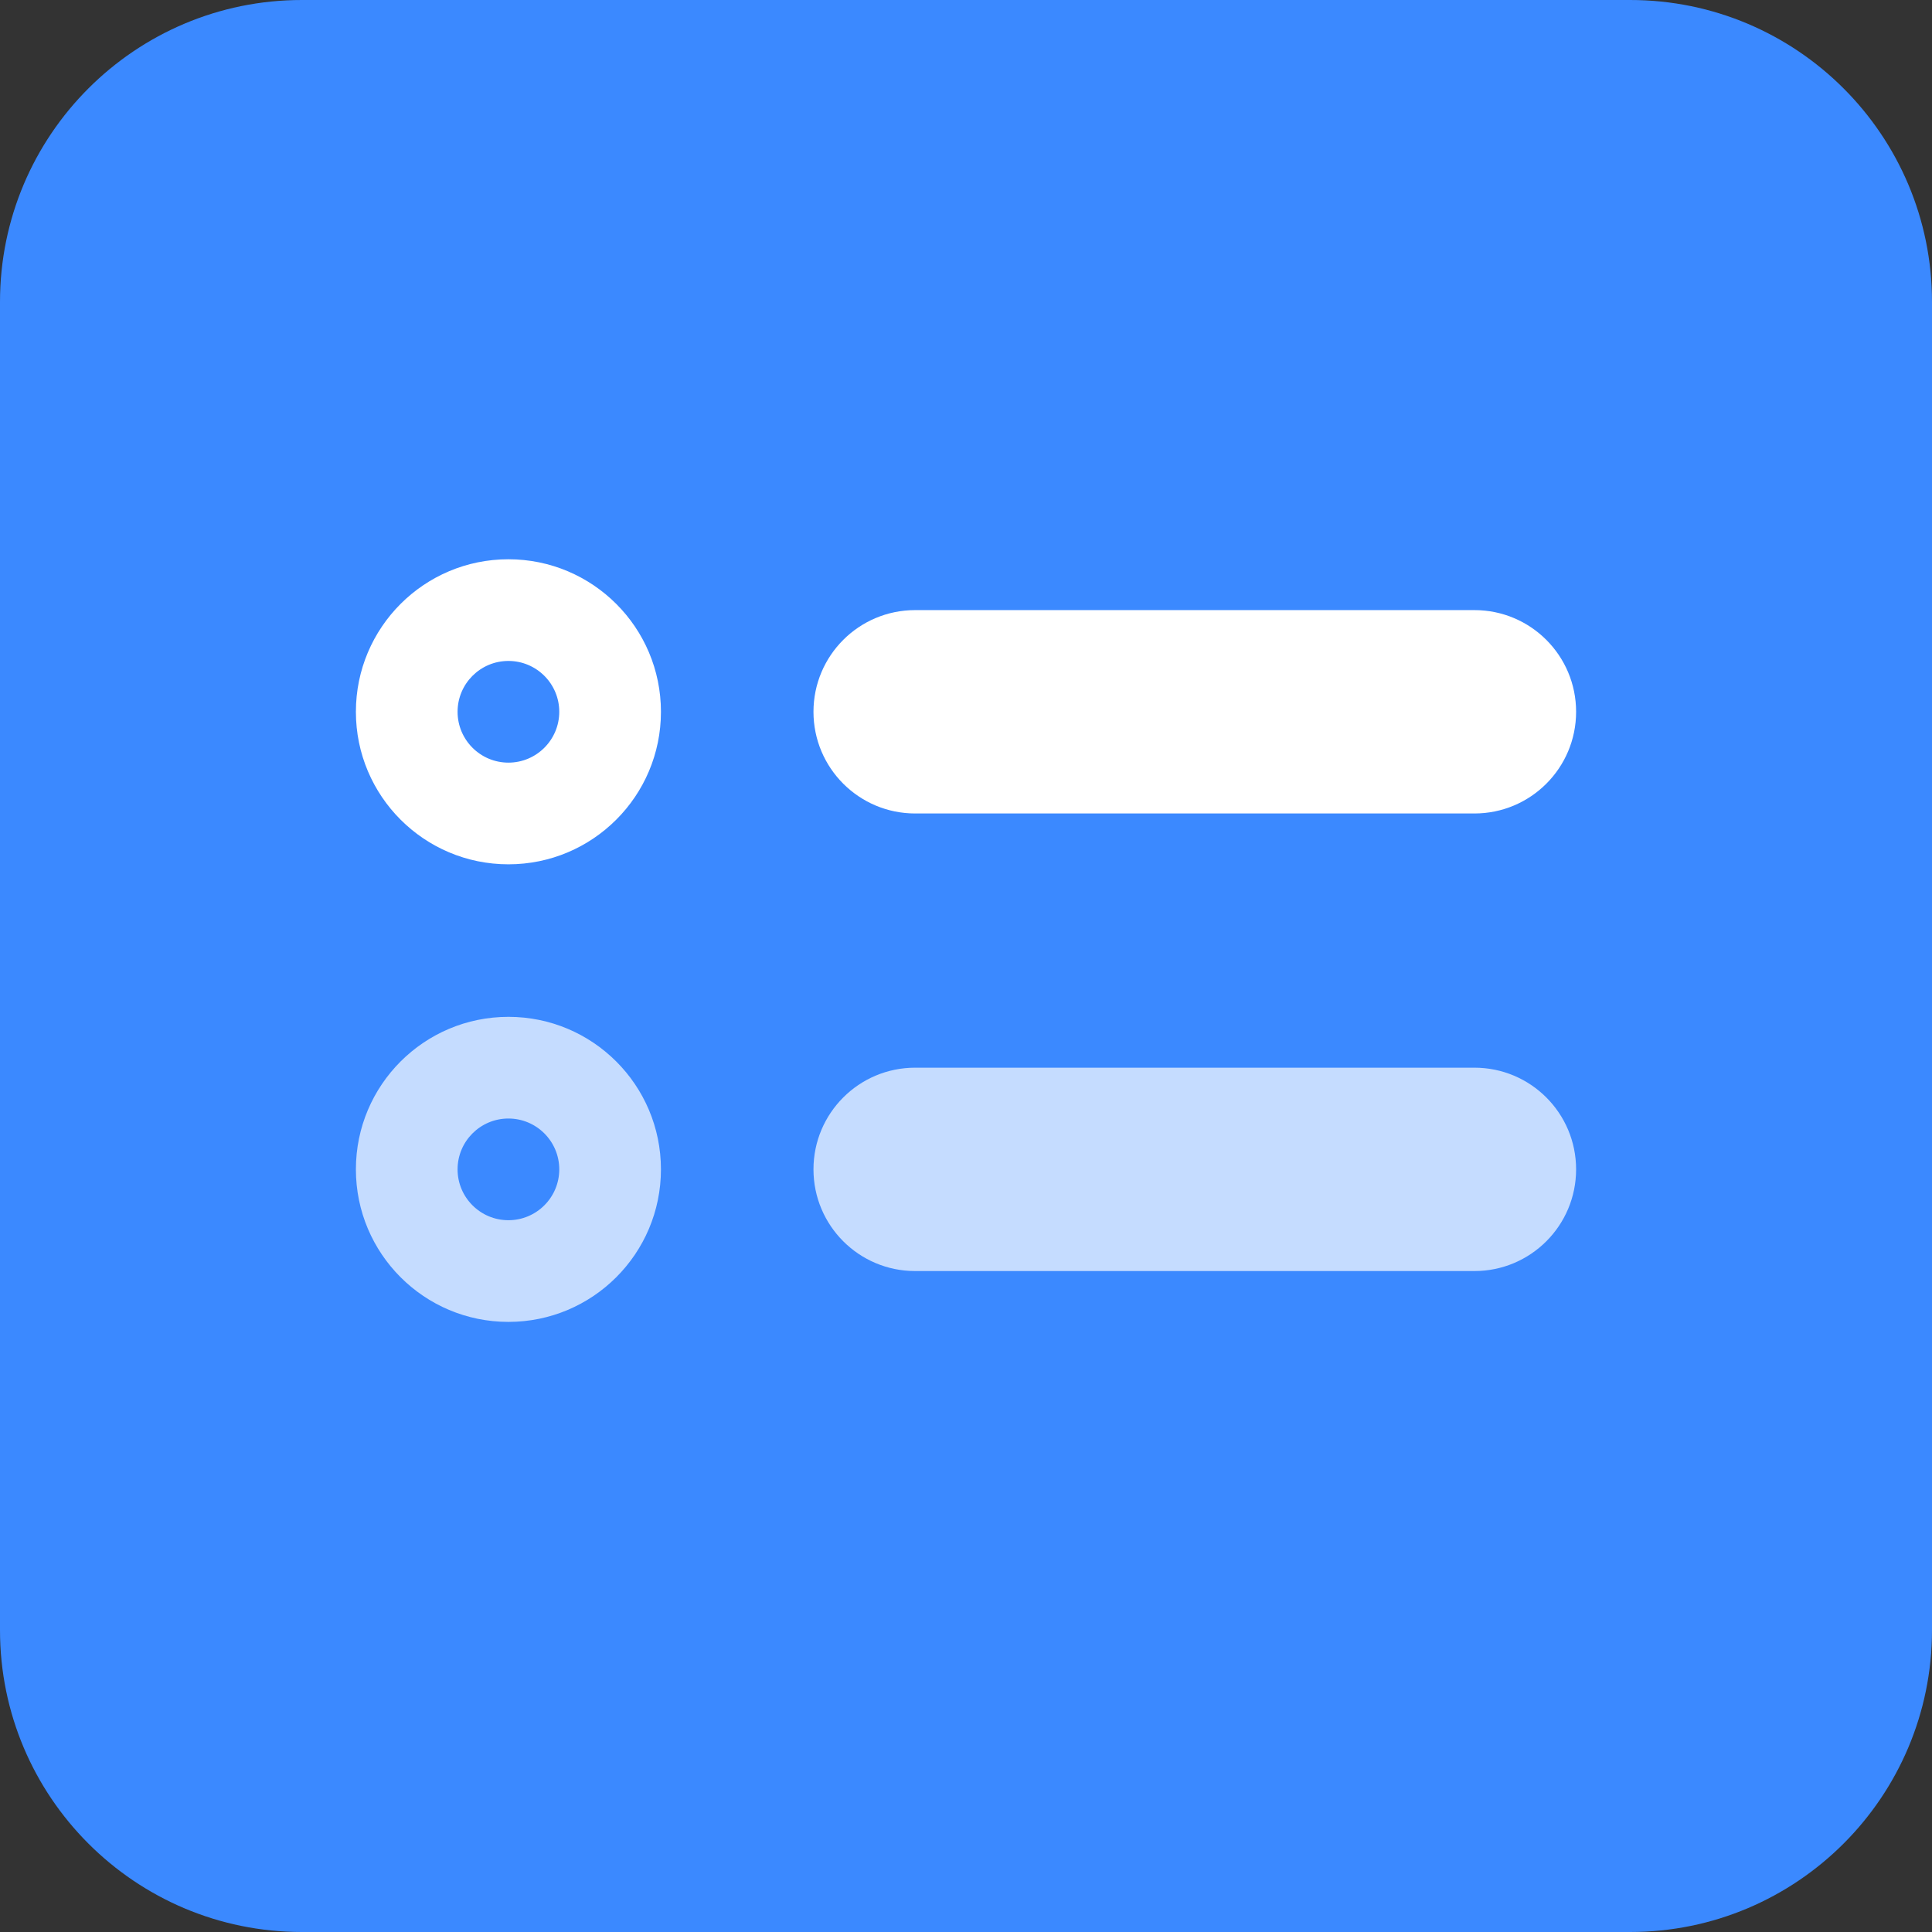 <svg width="38" height="38" viewBox="0 0 38 38" fill="none" xmlns="http://www.w3.org/2000/svg">
<rect x="0" y="0" width="38" height="38" fill="#333333" stroke="none"/>
<path d="M0 5.938C0 2.658 2.658 0 5.938 0H32.062C35.342 0 38 2.658 38 5.938V32.062C38 35.342 35.342 38 32.062 38H5.938C2.658 38 0 35.342 0 32.062V5.938Z" fill="#3B89FF"/>
<path fill-rule="evenodd" clip-rule="evenodd" d="M10 13C9.448 13 9 13.448 9 14C9 14.552 9.448 15 10 15C10.552 15 11 14.552 11 14C11 13.448 10.552 13 10 13ZM7 14C7 12.343 8.343 11 10 11C11.657 11 13 12.343 13 14C13 15.657 11.657 17 10 17C8.343 17 7 15.657 7 14Z" fill="white"/>
<path d="M29 12H18C16.895 12 16 12.895 16 14C16 15.105 16.895 16 18 16H29C30.105 16 31 15.105 31 14C31 12.895 30.105 12 29 12Z" fill="white"/>
<path opacity="0.7" fill-rule="evenodd" clip-rule="evenodd" d="M10 22C9.448 22 9 22.448 9 23C9 23.552 9.448 24 10 24C10.552 24 11 23.552 11 23C11 22.448 10.552 22 10 22ZM7 23C7 21.343 8.343 20 10 20C11.657 20 13 21.343 13 23C13 24.657 11.657 26 10 26C8.343 26 7 24.657 7 23Z" fill="white"/>
<path opacity="0.7" d="M29 21H18C16.895 21 16 21.895 16 23C16 24.105 16.895 25 18 25H29C30.105 25 31 24.105 31 23C31 21.895 30.105 21 29 21Z" fill="white"/>
</svg>
